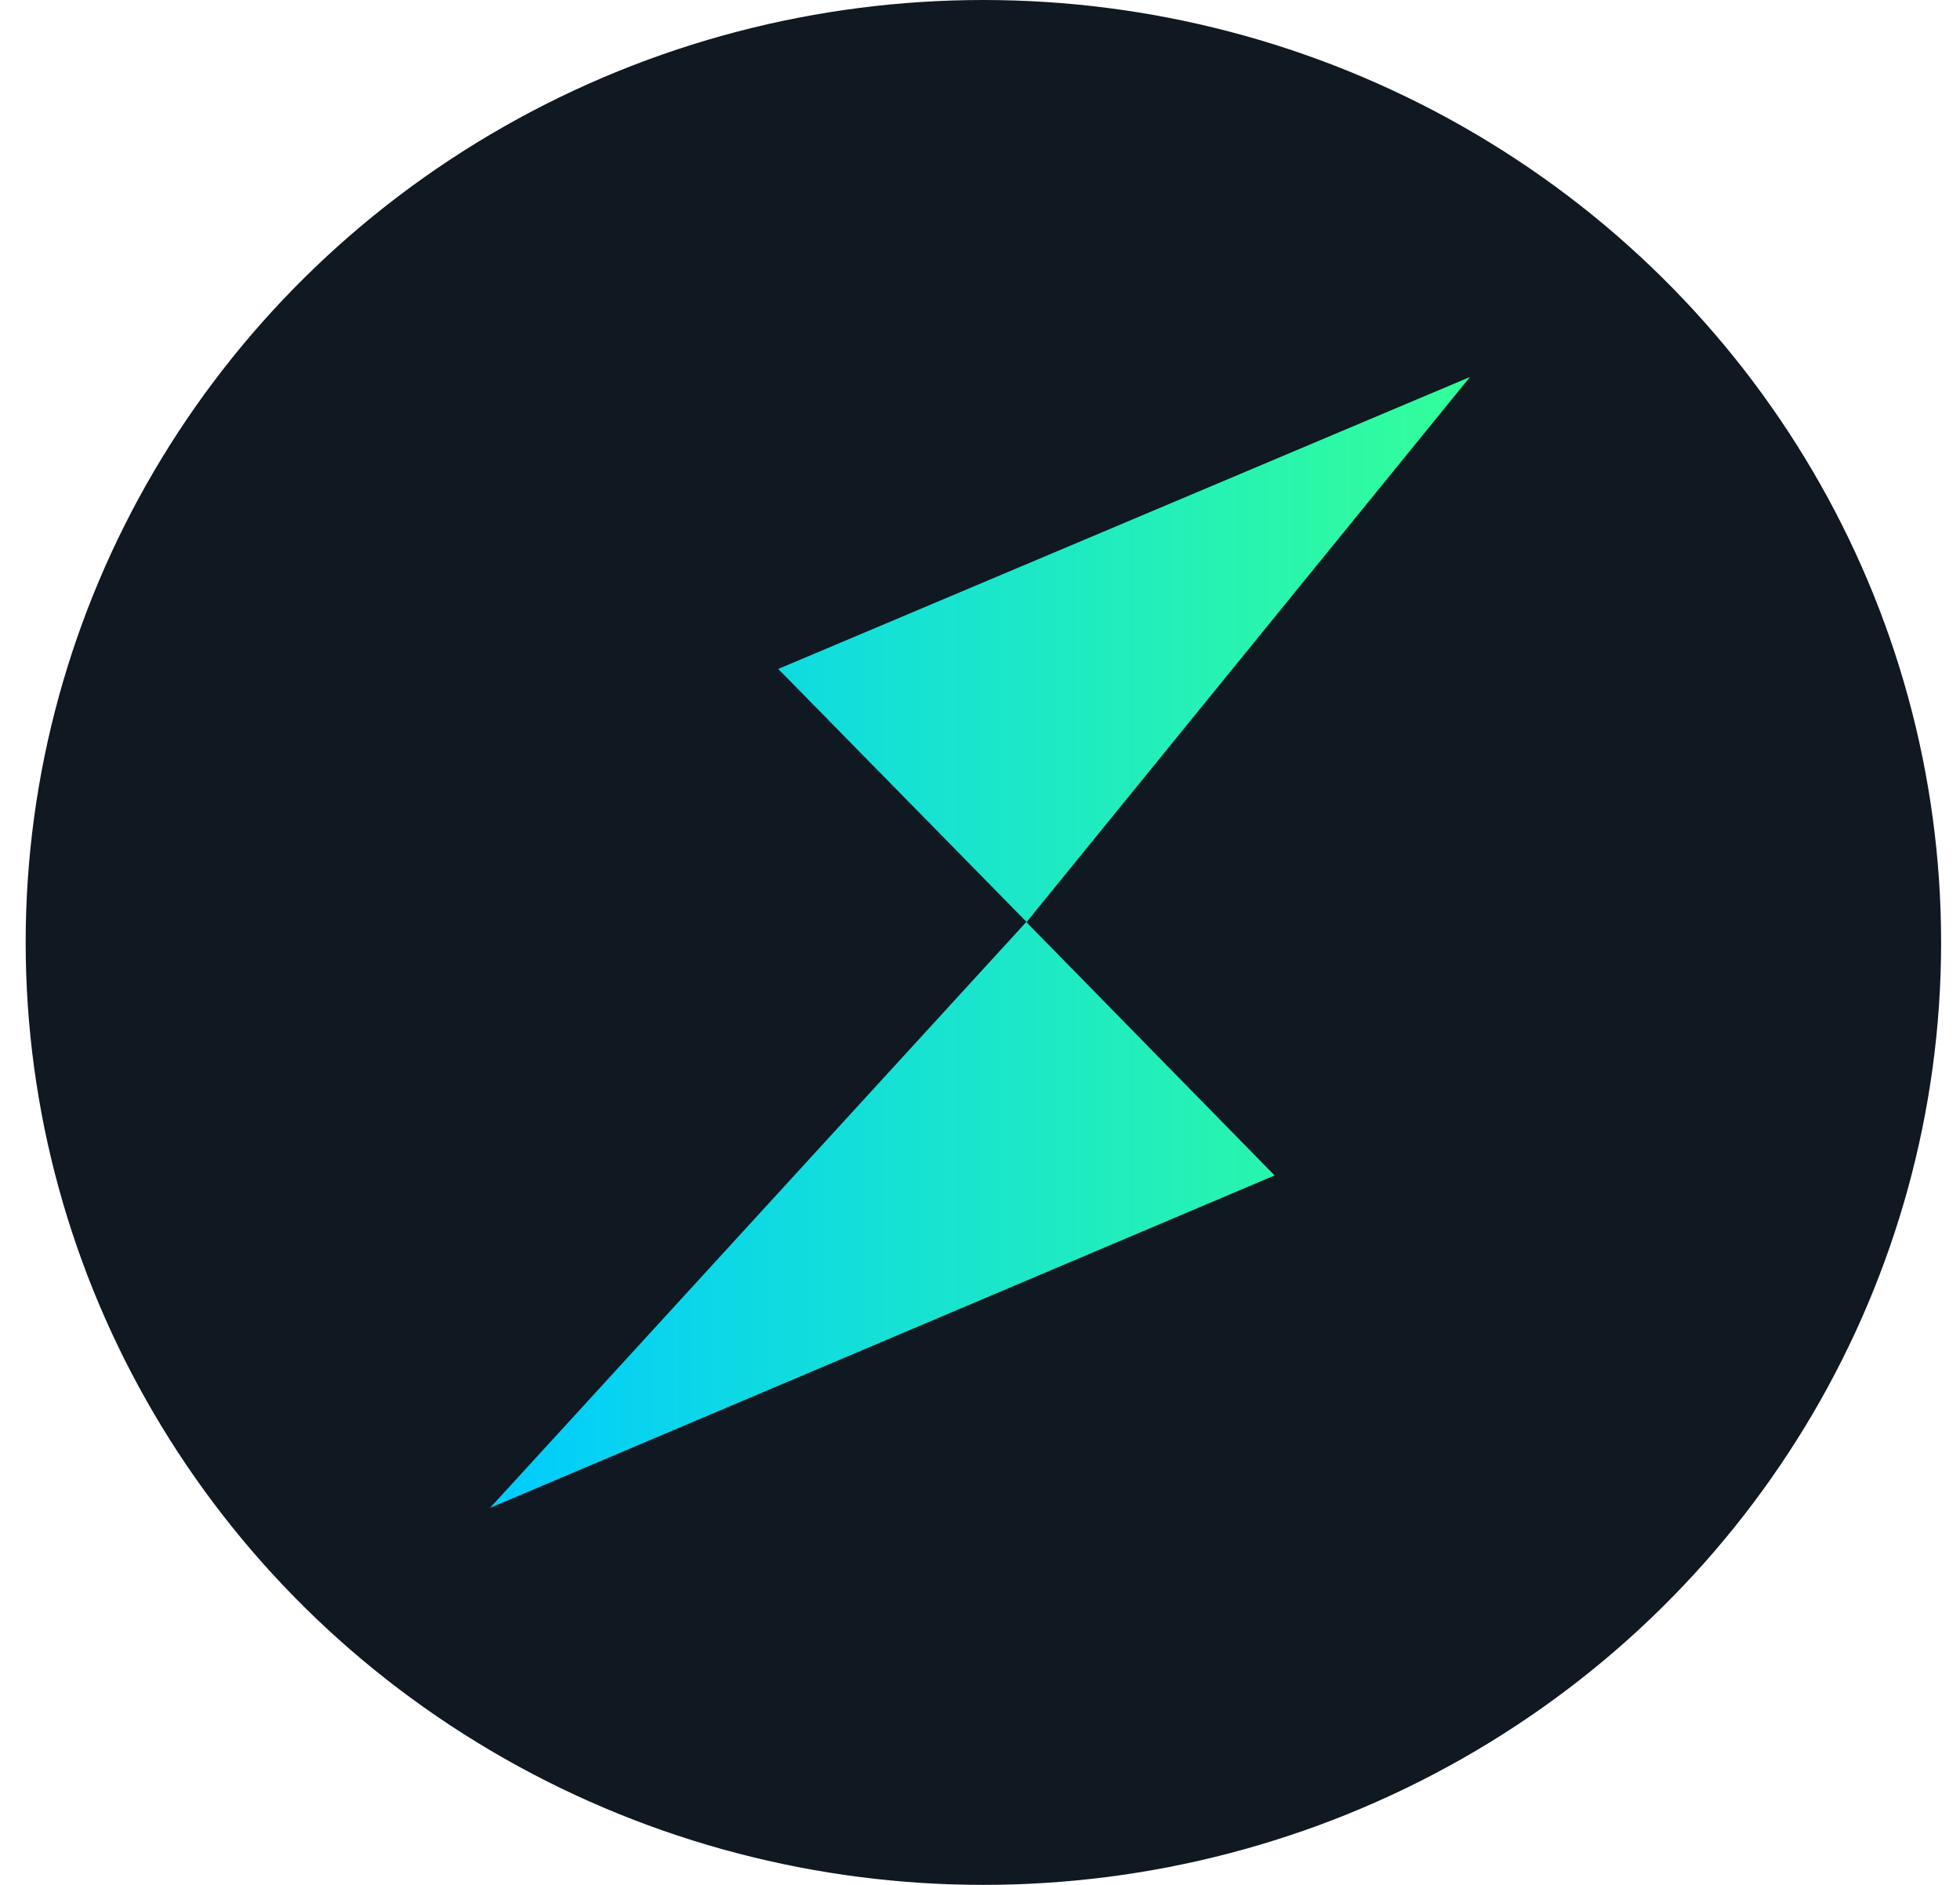 <svg width="52" height="50" viewBox="0 0 52 50" fill="none" xmlns="http://www.w3.org/2000/svg">
<ellipse cx="26.09" cy="25" rx="25.409" ry="25" fill="#101821"/>
<path d="M13 40L33.816 31.181L27.227 24.458L13 40ZM20.647 17.745L27.237 24.458L39 10L20.647 17.745Z" fill="url(#paint0_linear_201_101)"/>
<defs>
<linearGradient id="paint0_linear_201_101" x1="13" y1="25" x2="38.996" y2="25" gradientUnits="userSpaceOnUse">
<stop stop-color="#00CCFF"/>
<stop offset="1" stop-color="#33FF99"/>
</linearGradient>
</defs>
</svg>
